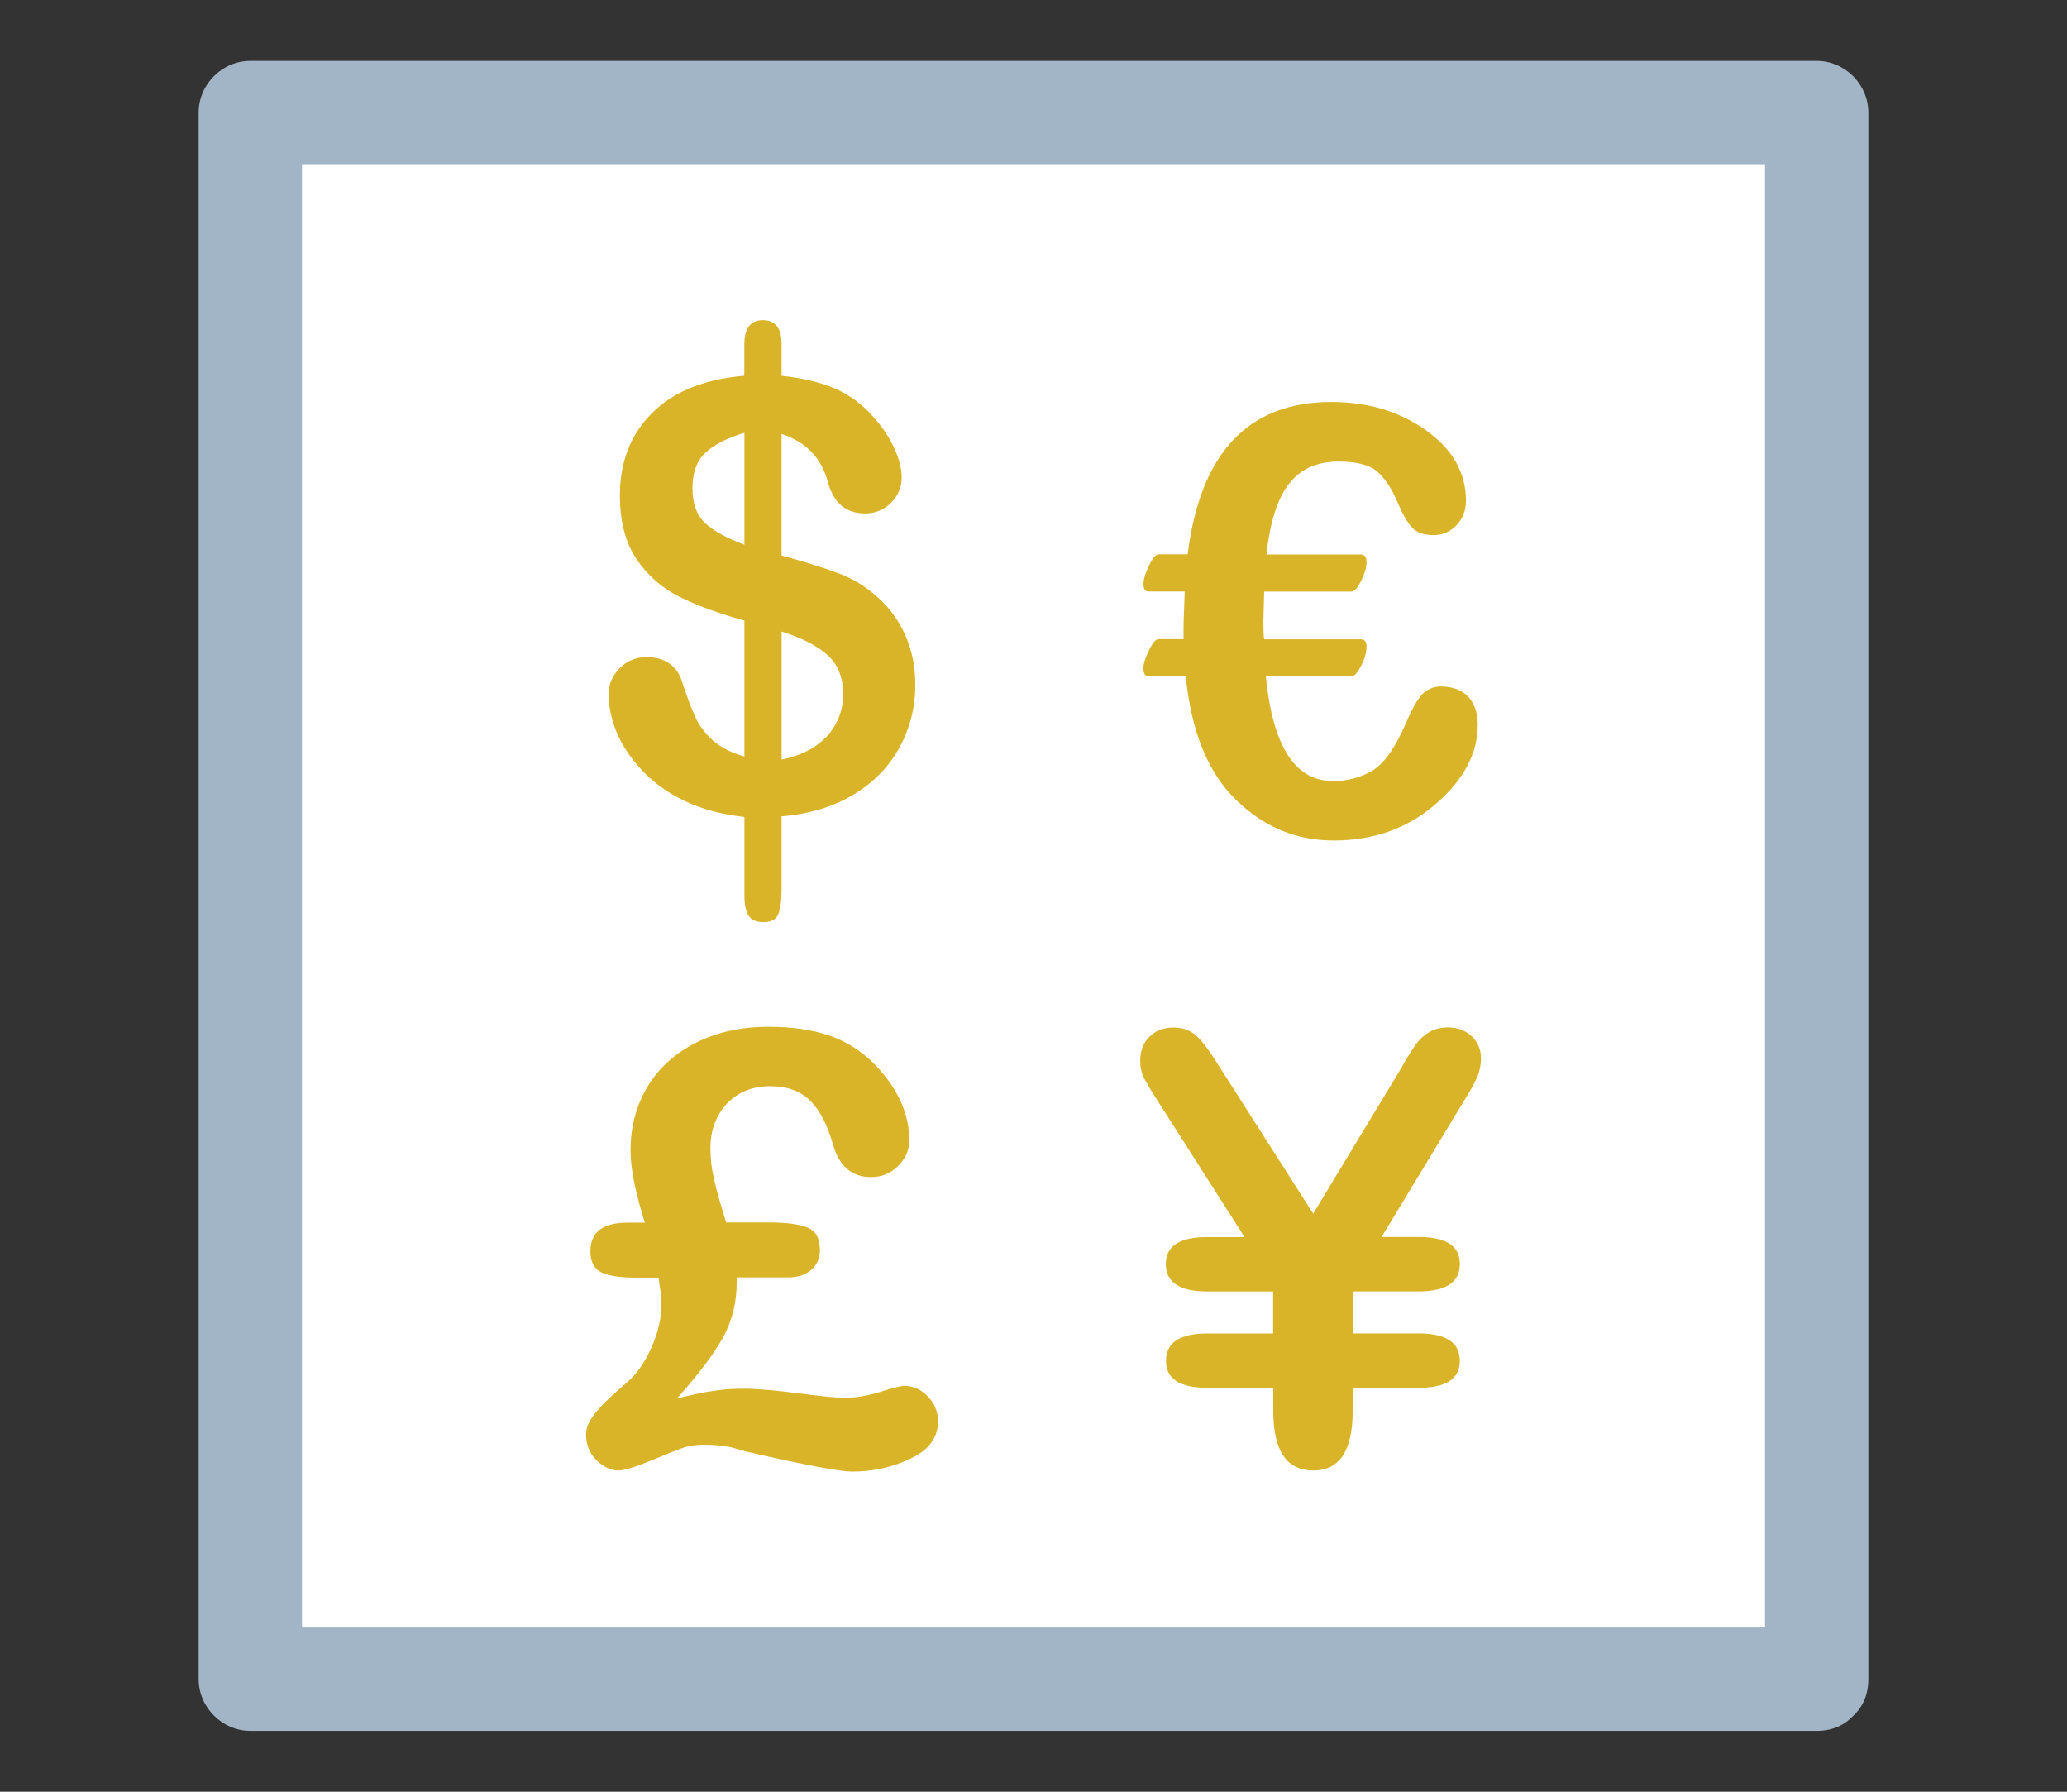 <?xml version="1.0" encoding="utf-8"?>
<!-- Generator: Adobe Illustrator 16.0.0, SVG Export Plug-In . SVG Version: 6.00 Build 0)  -->
<!DOCTYPE svg PUBLIC "-//W3C//DTD SVG 1.1//EN" "http://www.w3.org/Graphics/SVG/1.1/DTD/svg11.dtd">
<svg version="1.1" id="Layer_1" xmlns="http://www.w3.org/2000/svg" xmlns:xlink="http://www.w3.org/1999/xlink" x="0px" y="0px"
	 width="150px" height="130px" viewBox="0 0 150 130" enable-background="new 0 0 150 130" xml:space="preserve">
<rect x="0" y="0" width="150" height="130" fill="#333333" stroke="none"/>
<g>
	<rect x="18.167" y="8.166" fill="#FFFFFF" width="113.667" height="113.668"/>
	<g>
		<path fill="#A2B5C7" d="M131.834,118.084c-37.889,0-75.778,0-113.667,0c1.25,1.25,2.5,2.5,3.75,3.75c0-37.89,0-75.779,0-113.668
			c-1.25,1.25-2.5,2.5-3.75,3.75c37.889,0,75.779,0,113.667,0c-1.25-1.25-2.5-2.5-3.75-3.75c0,37.889,0,75.778,0,113.668
			c0,4.837,7.5,4.837,7.5,0c0-37.89,0-75.779,0-113.668c0-2.044-1.706-3.75-3.75-3.75c-37.889,0-75.778,0-113.667,0
			c-2.044,0-3.75,1.706-3.75,3.75c0,37.889,0,75.778,0,113.668c0,2.044,1.706,3.75,3.75,3.75c37.889,0,75.779,0,113.667,0
			C136.671,125.584,136.671,118.084,131.834,118.084z"/>
	</g>
</g>
<g>
	<g>
		<defs>
			<path id="SVGID_1_" d="M54.022,31.4c-1.186,0.354-2.117,0.816-2.776,1.4c-0.668,0.58-0.995,1.455-0.995,2.629
				c0,1.117,0.31,1.966,0.938,2.54c0.611,0.563,1.56,1.079,2.834,1.554V31.4z M56.72,45.819v9.293
				c1.423-0.29,2.524-0.859,3.313-1.718c0.77-0.864,1.154-1.87,1.154-3.014c0-1.222-0.379-2.181-1.133-2.85
				C59.302,46.851,58.18,46.283,56.72,45.819z M55.355,23.229c0.912,0.004,1.364,0.58,1.364,1.744v2.296
				c1.502,0.152,2.808,0.464,3.888,0.928c1.081,0.474,2.028,1.175,2.829,2.123c0.639,0.716,1.133,1.465,1.471,2.229
				c0.347,0.764,0.526,1.459,0.526,2.097c0,0.706-0.259,1.316-0.77,1.833c-0.516,0.521-1.154,0.774-1.881,0.774
				c-1.391,0-2.275-0.747-2.696-2.249c-0.464-1.771-1.587-2.939-3.367-3.52v8.819c1.75,0.484,3.15,0.916,4.188,1.316
				c1.038,0.39,1.965,0.97,2.787,1.718c0.874,0.774,1.544,1.707,2.017,2.786c0.475,1.081,0.713,2.266,0.713,3.552
				c0,1.611-0.37,3.124-1.134,4.525c-0.754,1.406-1.864,2.555-3.335,3.444c-1.47,0.891-3.219,1.423-5.236,1.586v5.29
				c0,0.826-0.084,1.438-0.248,1.822c-0.163,0.384-0.516,0.563-1.068,0.563c-0.517,0-0.865-0.146-1.069-0.463
				c-0.206-0.31-0.312-0.79-0.312-1.438v-5.728c-1.654-0.185-3.098-0.568-4.342-1.168c-1.231-0.591-2.265-1.328-3.087-2.214
				c-0.832-0.885-1.438-1.801-1.842-2.755c-0.391-0.953-0.586-1.891-0.586-2.808c0-0.68,0.27-1.285,0.79-1.834
				c0.537-0.548,1.185-0.821,1.976-0.821c0.638,0,1.186,0.152,1.617,0.448c0.432,0.295,0.743,0.716,0.917,1.248
				c0.38,1.164,0.711,2.05,0.995,2.666c0.279,0.61,0.711,1.174,1.274,1.686c0.575,0.506,1.34,0.896,2.287,1.164v-9.862
				c-1.891-0.521-3.477-1.105-4.752-1.744c-1.274-0.646-2.297-1.563-3.097-2.743c-0.791-1.197-1.187-2.719-1.187-4.578
				c0-2.439,0.771-4.432,2.324-5.984c1.543-1.555,3.787-2.461,6.706-2.714V25.01C54.018,23.824,54.46,23.229,55.355,23.229z"/>
		</defs>
		<clipPath id="SVGID_2_">
			<use xlink:href="#SVGID_1_"  overflow="visible"/>
		</clipPath>
		<g clip-path="url(#SVGID_2_)">
			<defs>
				<rect id="SVGID_3_" x="-735.674" y="-441.775" width="1621.428" height="1473.472"/>
			</defs>
			<clipPath id="SVGID_4_">
				<use xlink:href="#SVGID_3_"  overflow="visible"/>
			</clipPath>
			<rect x="39.099" y="18.162" clip-path="url(#SVGID_4_)" fill="#D9B328" width="32.394" height="53.813"/>
		</g>
	</g>
	<g>
		<defs>
			<path id="SVGID_5_" d="M96.615,29.166c-6.032,0-9.509,3.688-10.426,11.053h-2.118c-0.194,0-0.42,0.264-0.678,0.801
				c-0.27,0.543-0.412,0.99-0.412,1.364c0,0.358,0.132,0.533,0.379,0.533h2.614c-0.032,1.169-0.085,2.07-0.085,2.687v0.769h-1.823
				c-0.194,0-0.422,0.259-0.68,0.801c-0.269,0.542-0.41,0.985-0.41,1.338c0,0.369,0.131,0.548,0.38,0.548h2.696
				c0.391,4.004,1.603,6.986,3.631,8.961c2.018,1.977,4.382,2.961,7.101,2.961c2.897,0,5.368-0.88,7.396-2.639
				c2.04-1.761,3.057-3.683,3.057-5.758c0-0.881-0.237-1.56-0.712-2.055c-0.474-0.485-1.144-0.723-1.985-0.723
				c-0.422,0-0.816,0.138-1.186,0.433c-0.368,0.289-0.812,1.021-1.317,2.212c-0.796,1.823-1.617,2.982-2.471,3.478
				c-0.854,0.494-1.802,0.743-2.829,0.743c-2.758,0-4.38-2.526-4.876-7.602h6.225c0.195,0,0.423-0.254,0.69-0.77
				c0.259-0.517,0.391-0.98,0.391-1.392c0-0.353-0.143-0.526-0.422-0.526h-7.006c-0.054-0.29-0.055-0.753-0.055-1.386l0.055-2.075
				h6.347c0.195,0,0.423-0.253,0.69-0.78c0.259-0.517,0.391-0.97,0.391-1.364c0-0.363-0.143-0.548-0.422-0.548h-6.833
				c0.236-2.318,0.784-4.024,1.617-5.115c0.848-1.091,2.049-1.628,3.603-1.628c1.359,0,2.319,0.254,2.883,0.79
				c0.564,0.532,1.059,1.301,1.459,2.302c0.332,0.759,0.659,1.333,0.99,1.692c0.343,0.368,0.865,0.553,1.585,0.553
				c0.648,0,1.191-0.242,1.655-0.722c0.442-0.484,0.68-1.07,0.68-1.76c0-2.039-0.97-3.745-2.893-5.115
				C101.562,29.852,99.281,29.166,96.615,29.166z"/>
		</defs>
		<clipPath id="SVGID_6_">
			<use xlink:href="#SVGID_5_"  overflow="visible"/>
		</clipPath>
		<g clip-path="url(#SVGID_6_)">
			<defs>
				<rect id="SVGID_7_" x="-735.674" y="-441.775" width="1621.428" height="1473.472"/>
			</defs>
			<clipPath id="SVGID_8_">
				<use xlink:href="#SVGID_7_"  overflow="visible"/>
			</clipPath>
			<rect x="77.909" y="24.1" clip-path="url(#SVGID_8_)" fill="#D9B328" width="34.394" height="41.947"/>
		</g>
	</g>
	<g>
		<defs>
			<path id="SVGID_9_" d="M55.745,74.498c-1.965,0-3.715,0.391-5.247,1.159c-1.522,0.774-2.697,1.834-3.51,3.192
				c-0.821,1.354-1.231,2.903-1.231,4.646c0,1.271,0.348,3.01,1.038,5.213h-1.243c-1.802,0-2.708,0.688-2.708,2.08
				c0,0.765,0.273,1.273,0.801,1.532c0.532,0.246,1.316,0.374,2.364,0.374h1.781c0.132,0.874,0.217,1.496,0.217,1.865
				c0,1.06-0.248,2.134-0.743,3.229c-0.485,1.098-1.09,1.944-1.813,2.556c-0.79,0.679-1.38,1.227-1.781,1.645
				c-0.399,0.421-0.689,0.79-0.873,1.117c-0.174,0.326-0.27,0.632-0.27,0.932c0,0.791,0.254,1.428,0.77,1.918
				c0.517,0.488,1.038,0.737,1.575,0.737c0.399,0,1.154-0.228,2.266-0.68c1.11-0.458,1.88-0.769,2.344-0.938
				c0.453-0.167,0.969-0.252,1.564-0.252c0.543,0,1.027,0.025,1.428,0.085c0.396,0.057,0.723,0.125,0.991,0.214
				c0.263,0.074,0.453,0.117,0.574,0.17c4.288,0.985,6.891,1.479,7.816,1.479c1.502,0,2.914-0.314,4.231-0.946
				c1.327-0.629,1.985-1.528,1.985-2.698c0-0.702-0.247-1.297-0.743-1.813c-0.488-0.505-1.059-0.764-1.696-0.764
				c-0.236,0-0.821,0.142-1.748,0.437c-0.928,0.291-1.791,0.432-2.603,0.432c-0.548,0-1.67-0.11-3.366-0.331
				s-3.024-0.331-3.962-0.331c-0.685,0-1.306,0.035-1.881,0.116c-0.563,0.078-1.09,0.161-1.543,0.268
				c-0.464,0.106-0.928,0.204-1.392,0.316c1.597-1.798,2.719-3.288,3.366-4.483c0.638-1.19,0.96-2.509,0.96-3.935V92.68h3.755
				c0.676,0,1.223-0.181,1.655-0.548c0.421-0.369,0.627-0.849,0.627-1.439c0-0.87-0.311-1.411-0.949-1.648
				c-0.637-0.236-1.532-0.349-2.696-0.349h-3.161c-0.422-1.38-0.732-2.428-0.869-3.118c-0.174-0.7-0.269-1.453-0.269-2.26
				c0-1.322,0.416-2.414,1.206-3.256c0.806-0.832,1.844-1.253,3.15-1.253c1.206,0,2.159,0.342,2.882,1.049
				c0.706,0.694,1.265,1.78,1.675,3.25c0.453,1.527,1.37,2.296,2.74,2.296c0.779,0,1.438-0.27,1.964-0.807
				c0.543-0.541,0.813-1.158,0.813-1.849c0-1.934-0.822-3.755-2.461-5.474c-0.959-0.985-2.069-1.696-3.304-2.127
				C58.975,74.715,57.473,74.498,55.745,74.498z"/>
		</defs>
		<clipPath id="SVGID_10_">
			<use xlink:href="#SVGID_9_"  overflow="visible"/>
		</clipPath>
		<g clip-path="url(#SVGID_10_)">
			<defs>
				<rect id="SVGID_11_" x="-735.674" y="-441.775" width="1621.428" height="1473.472"/>
			</defs>
			<clipPath id="SVGID_12_">
				<use xlink:href="#SVGID_11_"  overflow="visible"/>
			</clipPath>
			<rect x="37.461" y="69.432" clip-path="url(#SVGID_12_)" fill="#D9B328" width="35.679" height="42.407"/>
		</g>
	</g>
	<g>
		<defs>
			<path id="SVGID_13_" d="M105.075,74.545c-0.494,0-0.926,0.102-1.285,0.295c-0.357,0.212-0.657,0.454-0.906,0.76
				c-0.236,0.306-0.483,0.673-0.741,1.1c-0.249,0.433-0.485,0.849-0.723,1.239l-6.123,10.12l-6.852-10.737
				c-0.596-0.964-1.112-1.675-1.564-2.112c-0.442-0.438-1.017-0.658-1.75-0.658c-0.7,0-1.274,0.228-1.718,0.669
				c-0.453,0.448-0.668,1.034-0.668,1.776c0,0.405,0.073,0.783,0.226,1.121c0.164,0.333,0.49,0.906,1.006,1.698l6.338,9.939h-2.708
				c-2.007,0-3.002,0.653-3.002,1.954c0,1.327,0.995,1.991,3.002,1.991h4.784v3.052h-4.784c-2.007,0-2.991,0.669-2.991,1.991
				c0,1.295,0.995,1.948,3.003,1.948H92.4v1.692c0,2.876,0.97,4.309,2.904,4.309c1.9,0,2.859-1.433,2.859-4.309v-1.692h4.794
				c1.986,0,2.982-0.653,2.982-1.948c0-1.328-0.996-1.997-2.982-1.997h-4.794v-3.05h4.794c1.986,0,2.982-0.665,2.982-1.993
				c0-1.301-0.996-1.953-2.982-1.953h-2.696l6.099-10.073c0.391-0.615,0.66-1.133,0.844-1.543c0.175-0.411,0.269-0.863,0.269-1.358
				c0-0.622-0.226-1.15-0.668-1.588C106.352,74.762,105.777,74.545,105.075,74.545z"/>
		</defs>
		<clipPath id="SVGID_14_">
			<use xlink:href="#SVGID_13_"  overflow="visible"/>
		</clipPath>
		<g clip-path="url(#SVGID_14_)">
			<defs>
				<rect id="SVGID_15_" x="-735.674" y="-441.775" width="1621.428" height="1473.472"/>
			</defs>
			<clipPath id="SVGID_16_">
				<use xlink:href="#SVGID_15_"  overflow="visible"/>
			</clipPath>
			<rect x="77.678" y="69.479" clip-path="url(#SVGID_16_)" fill="#D9B328" width="34.862" height="42.28"/>
		</g>
	</g>
</g>
</svg>
